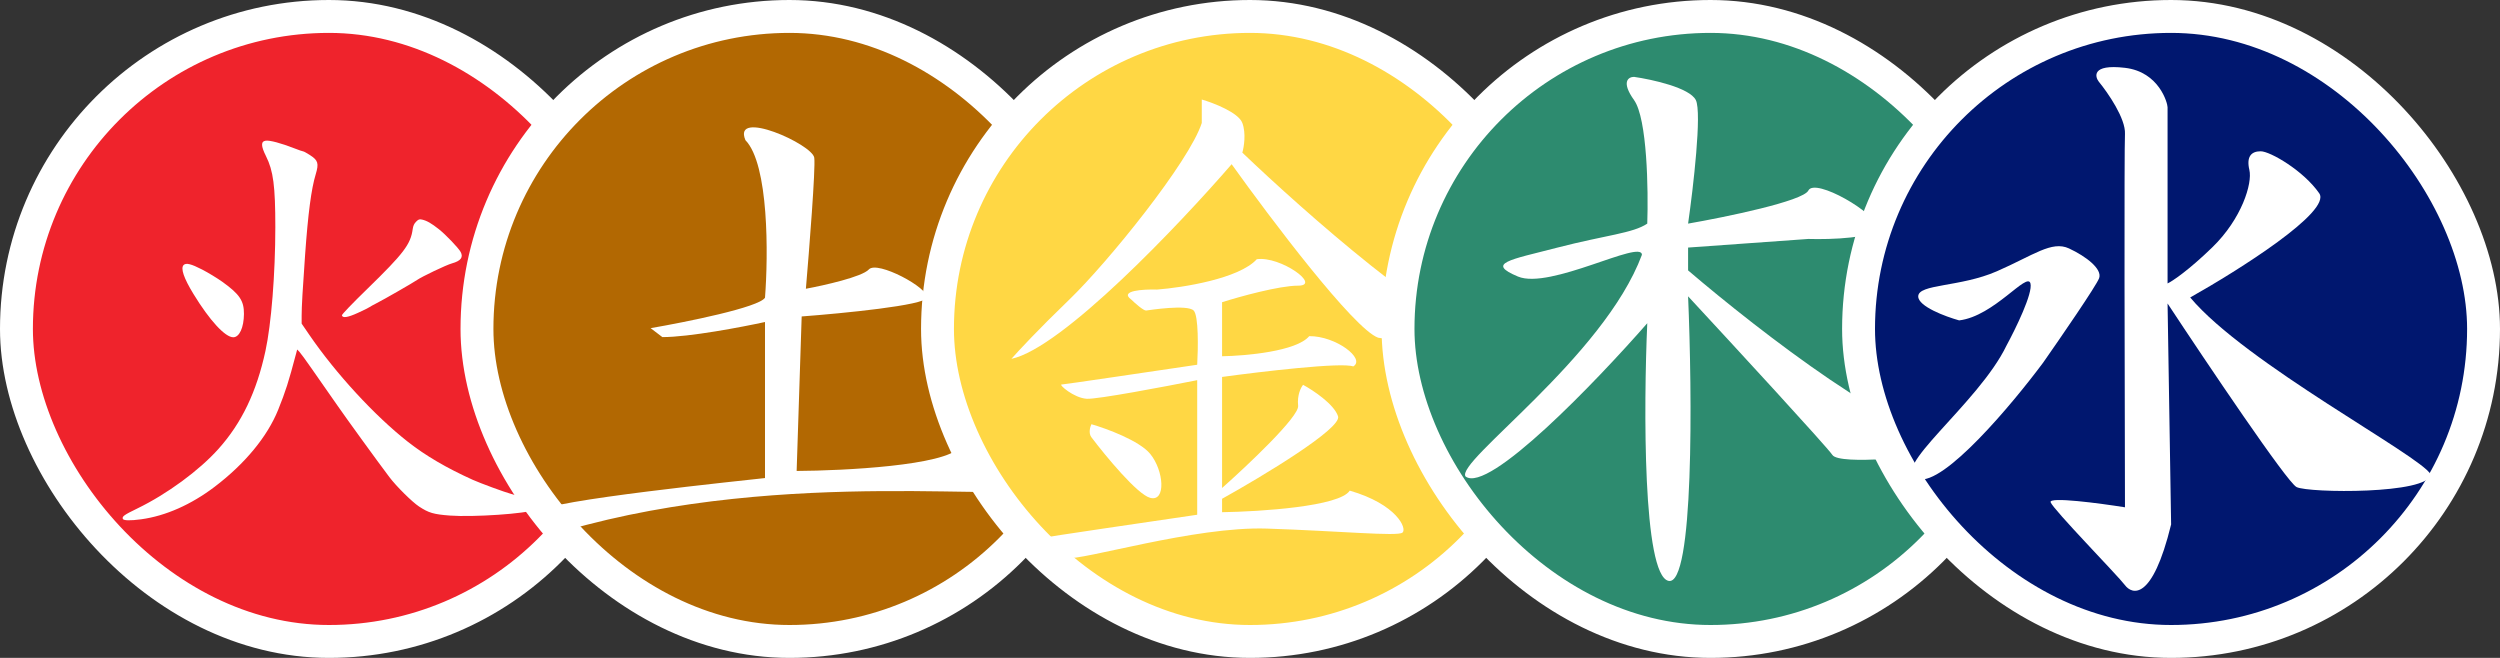 <svg width="76" height="20" viewBox="0 0 76 20" fill="none" xmlns="http://www.w3.org/2000/svg">
<rect x="0" y="0" width="76" height="20" fill="#333333" stroke="none"/>
<rect x="0.5" y="0.5" width="19" height="19" rx="9.5" fill="#EF232C"/>
<rect x="0.5" y="0.5" width="19" height="19" rx="9.5" stroke="white"/>
<path fill-rule="evenodd" clip-rule="evenodd" d="M8.077 4.277C7.927 4.3 7.93 4.435 8.088 4.751C8.309 5.193 8.37 5.656 8.37 6.906C8.369 8.327 8.248 9.85 8.069 10.673C7.8 11.913 7.347 12.858 6.644 13.644C6.055 14.303 5.081 15.018 4.168 15.461C3.77 15.654 3.706 15.7 3.734 15.774C3.754 15.827 3.962 15.832 4.294 15.786C5.033 15.685 5.81 15.341 6.522 14.801C7.444 14.102 8.129 13.272 8.457 12.456C8.684 11.891 8.772 11.616 8.997 10.765L9.034 10.625L9.1 10.693C9.136 10.73 9.301 10.956 9.467 11.195C9.633 11.434 9.851 11.747 9.952 11.89C10.053 12.034 10.19 12.23 10.256 12.325C10.525 12.714 11.473 14.022 11.835 14.501C12.044 14.78 12.527 15.259 12.739 15.398C13.033 15.592 13.179 15.635 13.676 15.673C14.382 15.727 16.022 15.615 16.241 15.498C16.321 15.455 16.312 15.34 16.224 15.271C16.15 15.213 15.837 15.096 15.544 15.017C15.345 14.963 14.604 14.691 14.371 14.586C13.576 14.227 12.939 13.854 12.401 13.432C11.393 12.642 10.203 11.35 9.397 10.17L9.17 9.838L9.17 9.589C9.17 9.331 9.201 8.778 9.274 7.761C9.365 6.488 9.463 5.743 9.597 5.301C9.698 4.967 9.671 4.875 9.425 4.716C9.328 4.653 9.234 4.602 9.217 4.602C9.199 4.602 9.081 4.561 8.953 4.511C8.54 4.35 8.199 4.259 8.077 4.277ZM12.65 6.739C12.589 6.8 12.56 6.864 12.546 6.966C12.483 7.428 12.275 7.702 11.17 8.778C10.708 9.227 10.389 9.56 10.394 9.586C10.411 9.677 10.575 9.652 10.883 9.51C11.049 9.435 11.204 9.358 11.227 9.34C11.251 9.322 11.352 9.266 11.451 9.216C11.649 9.117 12.56 8.594 12.676 8.513C12.83 8.406 13.568 8.054 13.739 8.007C14.011 7.931 14.094 7.82 14.001 7.655C13.929 7.529 13.554 7.137 13.347 6.972C13.114 6.787 12.974 6.707 12.828 6.675C12.748 6.658 12.721 6.668 12.65 6.739ZM5.583 8.056C5.484 8.155 5.586 8.454 5.884 8.941C6.375 9.744 6.844 10.253 7.091 10.253C7.278 10.253 7.413 9.958 7.416 9.543C7.418 9.143 7.285 8.945 6.761 8.568C6.606 8.458 6.329 8.289 6.145 8.194C5.809 8.021 5.656 7.984 5.583 8.056Z" fill="white"/>
<rect x="14.5" y="0.5" width="19" height="19" rx="9.5" fill="#B26802"/>
<rect x="14.5" y="0.5" width="19" height="19" rx="9.5" stroke="white"/>
<path d="M22.661 4.261C23.376 4.996 23.356 7.76 23.256 9.05C23.073 9.344 20.862 9.789 19.779 9.976L20.136 10.248C20.953 10.248 22.556 9.942 23.256 9.789V14.533C22.823 14.584 16.433 15.235 16.459 15.542C16.48 15.787 16.961 16.035 17.199 16.129C23.988 14.164 31.262 15.338 31.517 14.802C31.773 14.266 29.909 13.143 29.169 13.602C28.72 14.153 25.681 14.308 24.218 14.317L24.371 9.62C25.613 9.527 28.113 9.282 28.174 9.05C28.25 8.761 26.668 7.91 26.413 8.191C26.209 8.416 25.052 8.676 24.499 8.778C24.601 7.587 24.795 5.123 24.754 4.797C24.703 4.388 22.253 3.291 22.661 4.261Z" fill="white"/>
<rect x="28.5" y="0.5" width="19" height="19" rx="9.5" fill="#FFD744"/>
<rect x="28.5" y="0.5" width="19" height="19" rx="9.5" stroke="white"/>
<path d="M34.967 15.135C34.577 15.034 33.612 13.865 33.179 13.293C33.084 13.17 33.139 12.977 33.179 12.896C33.636 13.028 34.635 13.394 34.967 13.799C35.382 14.305 35.454 15.262 34.967 15.135Z" fill="white"/>
<path d="M34.843 9.44C34.766 9.449 34.506 9.219 34.386 9.103C34.02 8.833 34.759 8.79 35.174 8.803C35.96 8.742 37.668 8.473 38.207 7.88C38.927 7.779 40.183 8.684 39.463 8.684C38.887 8.684 37.681 9.019 37.151 9.187V10.83C37.874 10.818 39.417 10.68 39.8 10.219C40.606 10.21 41.528 10.91 41.138 11.14C40.798 11.006 38.338 11.297 37.151 11.459V14.835C37.936 14.138 39.499 12.663 39.463 12.337C39.428 12.011 39.549 11.775 39.614 11.699C39.918 11.864 40.557 12.287 40.677 12.656C40.798 13.024 38.376 14.481 37.151 15.163V15.571C38.317 15.553 40.727 15.397 41.032 14.915C42.467 15.332 42.778 16.069 42.636 16.191C42.494 16.313 40.714 16.141 38.513 16.069C36.311 15.997 32.918 17.044 32.389 16.971C31.965 16.914 31.667 16.546 31.57 16.37C31.878 16.312 34.915 15.864 36.395 15.648V11.557C35.408 11.754 33.356 12.142 33.038 12.123C32.641 12.098 32.184 11.69 32.268 11.69C32.336 11.69 35.047 11.288 36.395 11.088C36.423 10.603 36.441 9.594 36.287 9.44C36.094 9.247 34.939 9.427 34.843 9.44Z" fill="white"/>
<path d="M32.508 9.106C31.569 10.011 30.943 10.685 30.747 10.909C32.291 10.582 35.854 6.828 37.442 4.992C38.619 6.639 41.157 10.001 41.895 10.266C42.782 10.428 44.503 10.334 45.253 10.266C43.788 10.093 39.652 6.443 37.767 4.64C37.816 4.471 37.885 4.054 37.767 3.738C37.65 3.422 36.896 3.131 36.534 3.025V3.738C36.157 4.912 33.683 7.973 32.508 9.106Z" fill="white"/>
<rect x="42.5" y="0.5" width="19" height="19" rx="9.5" fill="#2D8B6F"/>
<rect x="42.5" y="0.5" width="19" height="19" rx="9.5" stroke="white"/>
<path d="M49.675 3.042C50.077 3.605 50.111 5.781 50.077 6.798C49.638 7.093 48.826 7.145 47.35 7.526C45.874 7.907 45.175 7.999 46.146 8.407C47.117 8.815 49.914 7.264 49.914 7.747C48.749 10.874 44.224 14.039 44.554 14.486C45.253 15.009 48.527 11.598 50.077 9.826C49.966 12.358 49.939 17.468 50.72 17.658C51.5 17.848 51.444 11.97 51.318 9.008C52.711 10.511 55.538 13.58 55.706 13.832C55.916 14.146 58.555 13.884 59.15 13.709C59.625 13.57 59.456 13.315 59.312 13.205C58.022 13.584 53.445 10.04 51.318 8.22V7.526L54.974 7.264C55.662 7.284 57.041 7.242 57.054 6.909C57.069 6.493 55.175 5.39 54.974 5.792C54.813 6.114 52.47 6.597 51.318 6.798C51.475 5.703 51.741 3.417 51.553 3.042C51.365 2.666 50.222 2.416 49.675 2.337C49.507 2.337 49.272 2.478 49.675 3.042Z" fill="white"/>
<rect x="56.5" y="0.5" width="19" height="19" rx="9.5" fill="#00176F"/>
<rect x="56.5" y="0.5" width="19" height="19" rx="9.5" stroke="white"/>
<path d="M64.599 4.074C64.624 3.606 64.078 2.817 63.802 2.481C63.696 2.346 63.559 1.94 64.599 2.062C65.639 2.184 65.894 3.138 65.894 3.26V8.617C66.047 8.543 66.533 8.219 67.252 7.521C68.151 6.649 68.477 5.573 68.381 5.167C68.285 4.761 68.438 4.599 68.725 4.599C69.012 4.599 70.027 5.187 70.505 5.877C70.888 6.429 68.049 8.218 66.582 9.043C68.266 11.053 73.586 13.853 73.892 14.421C73.834 15.03 70.18 14.99 69.816 14.807C69.525 14.661 67.08 11.025 65.894 9.226L66.002 15.943C65.425 18.304 64.808 18.068 64.599 17.789C64.391 17.51 62.409 15.481 62.338 15.267C62.281 15.095 63.822 15.298 64.599 15.422C64.589 11.834 64.574 4.542 64.599 4.074Z" fill="white"/>
<path d="M58.314 9.011C58.314 9.316 59.143 9.624 59.558 9.74C60.621 9.613 61.629 8.247 61.726 8.616C61.804 8.911 61.273 9.998 60.998 10.504C60.143 12.283 57.332 14.323 58.314 14.566C59.099 14.761 61.173 12.286 62.111 11.025C62.646 10.261 63.735 8.677 63.814 8.455C63.912 8.177 63.421 7.796 62.897 7.552C62.373 7.309 61.817 7.761 60.704 8.247C59.591 8.733 58.314 8.629 58.314 9.011Z" fill="white"/>
</svg>
